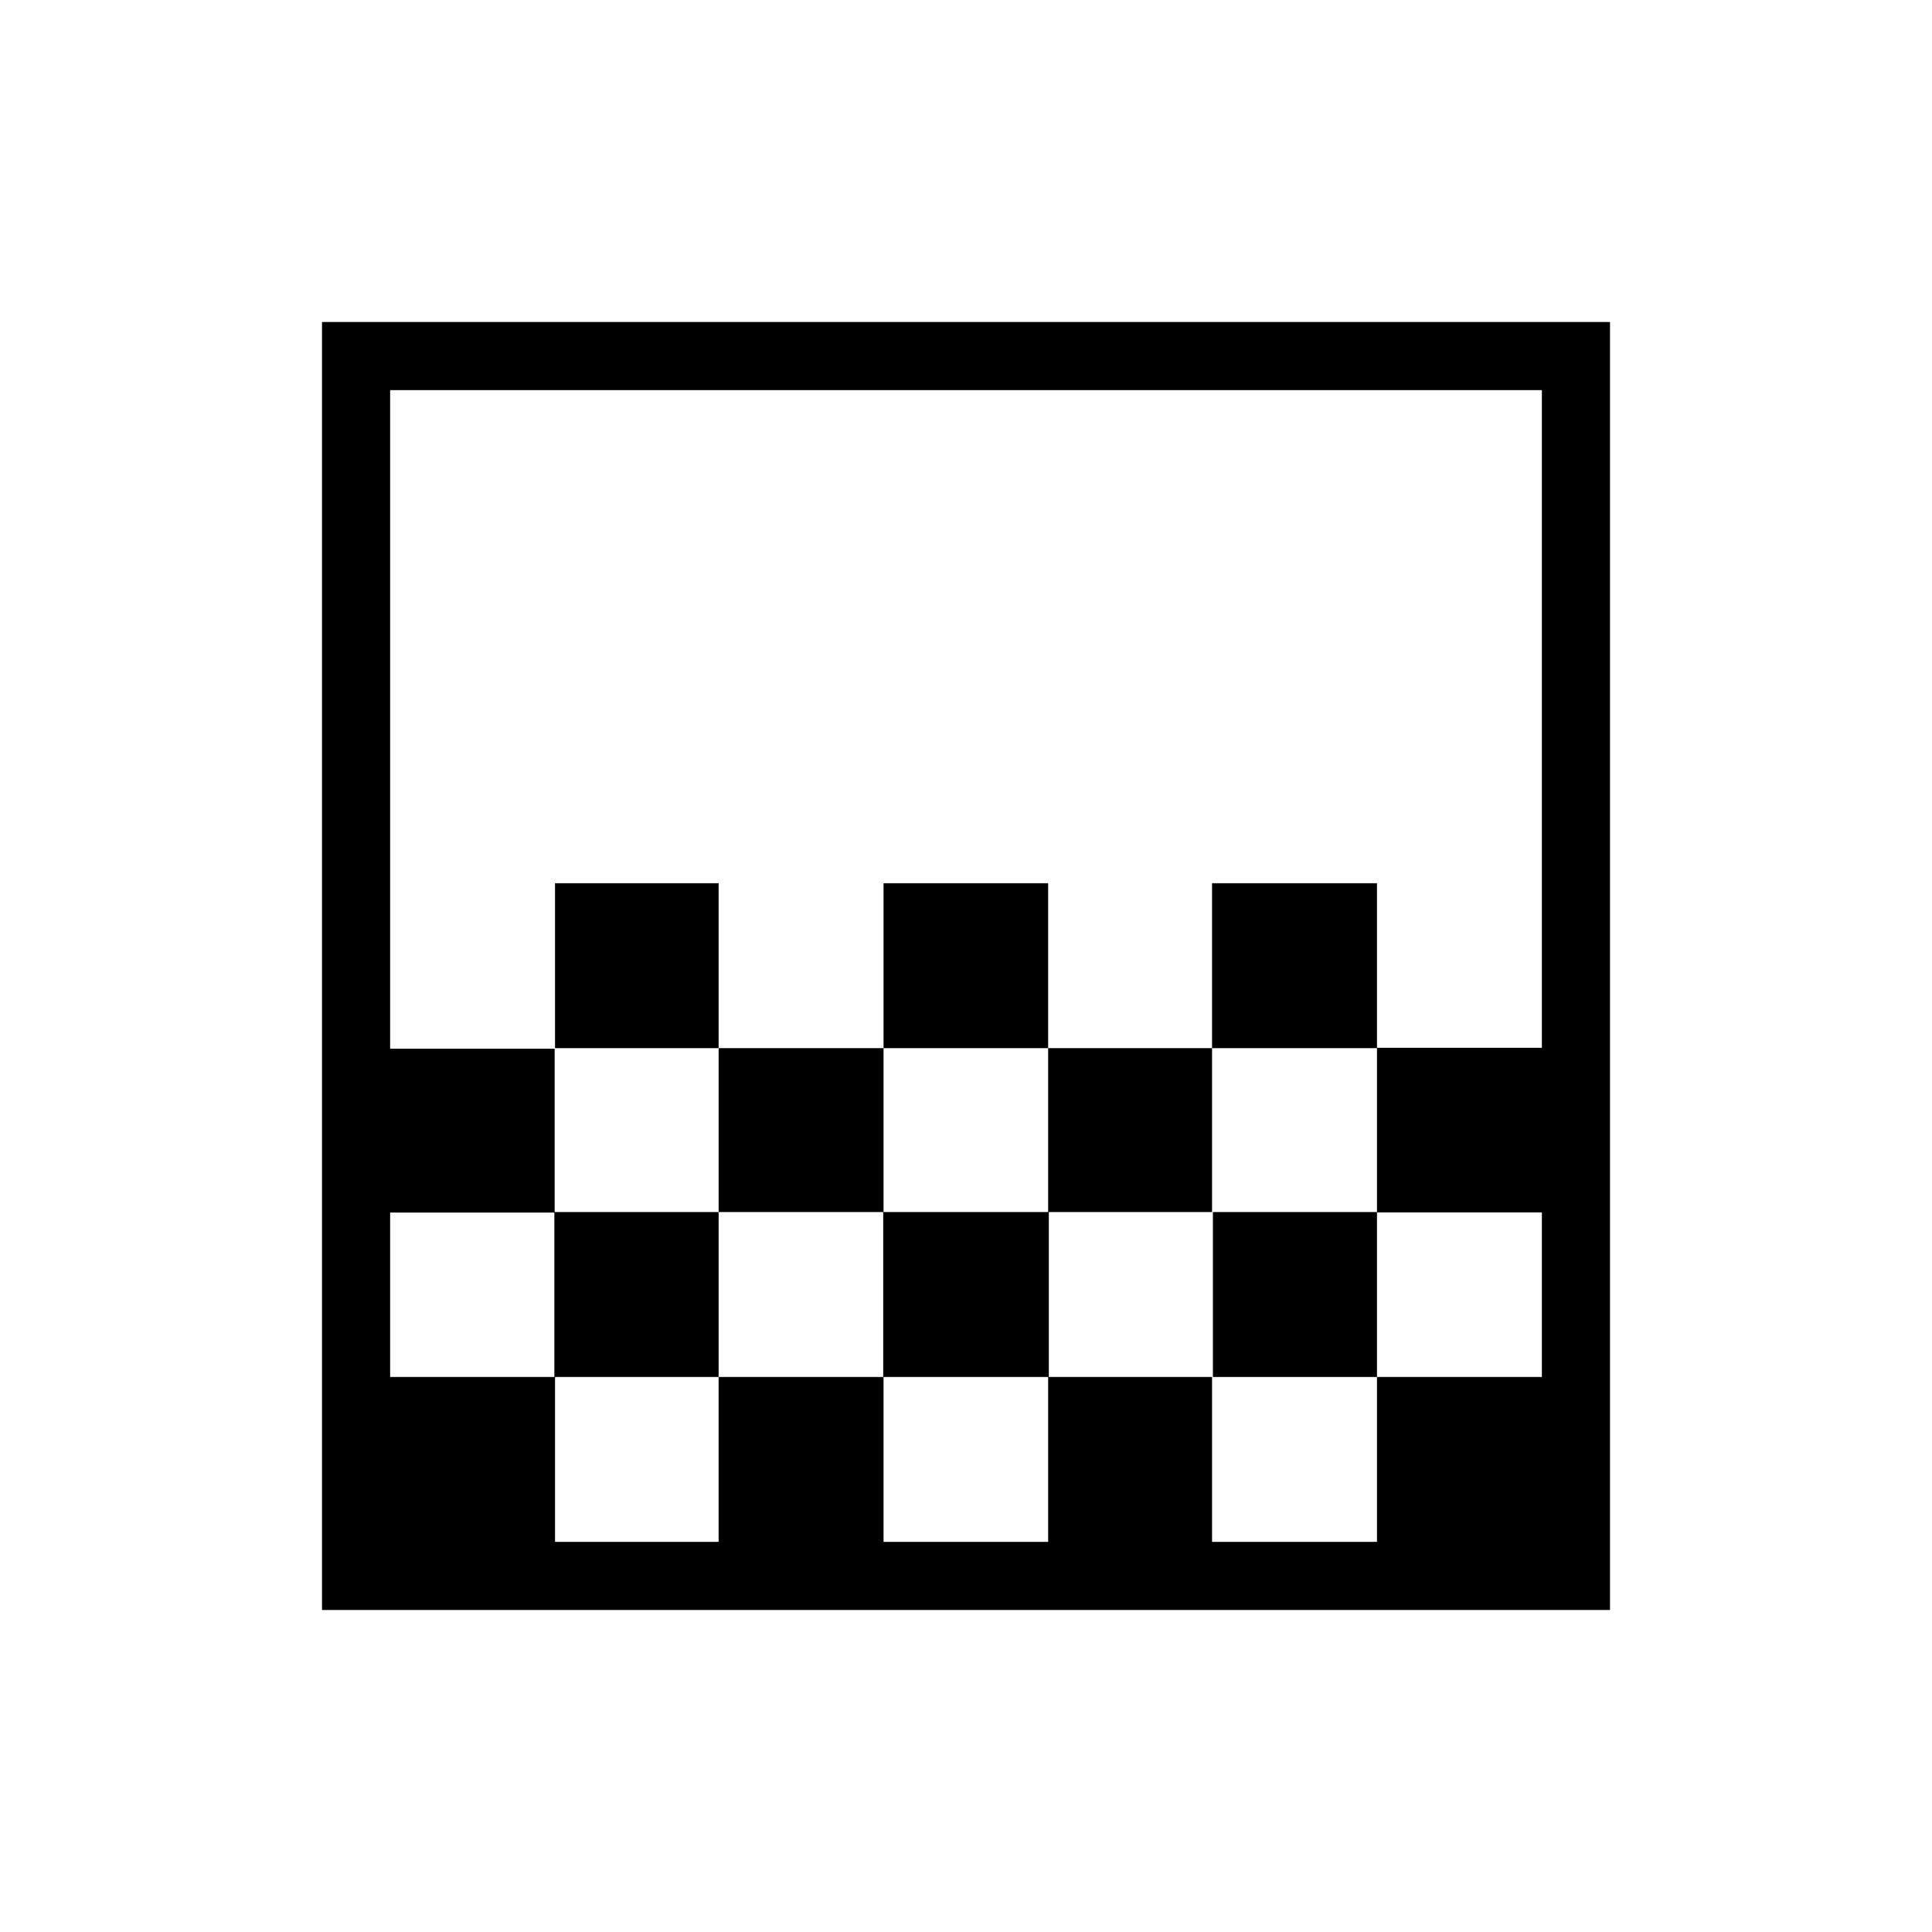 <svg xmlns="http://www.w3.org/2000/svg" height="40" viewBox="0 -960 960 960" width="40"><path d="M439.03-439.18v-81.95h81.79v81.95h-81.79Zm-81.95 81.44v-81.44h81.95v81.44h-81.95Zm163.74 0v-81.44h81.44v81.44h-81.44Zm81.44-81.44v-81.95h81.95v81.95h-81.95Zm-326.47 0v-81.95h81.29v81.95h-81.29ZM160-160v-640h640v640H160Zm115.79-33.85h81.29v-81.94h-81.29v81.94Zm163.24 0h81.79v-81.94h-81.79v81.94Zm327.12 0v-81.94 81.94Zm-572.3-81.94h81.61v-81.95h81.62v81.95h81.78v-81.95h82.29v81.95h81.53v-81.95h81.53v81.95h81.94v-81.78h-81.94v-81.78h81.94v-326.8h-572.3v327.24h81.75v81.42h-81.75v81.7Zm0 81.94v-572.3 572.3Zm572.3-245.33v81.44-81.44ZM602.26-275.79v81.94h81.95v-81.94h-81.95Z"/></svg>